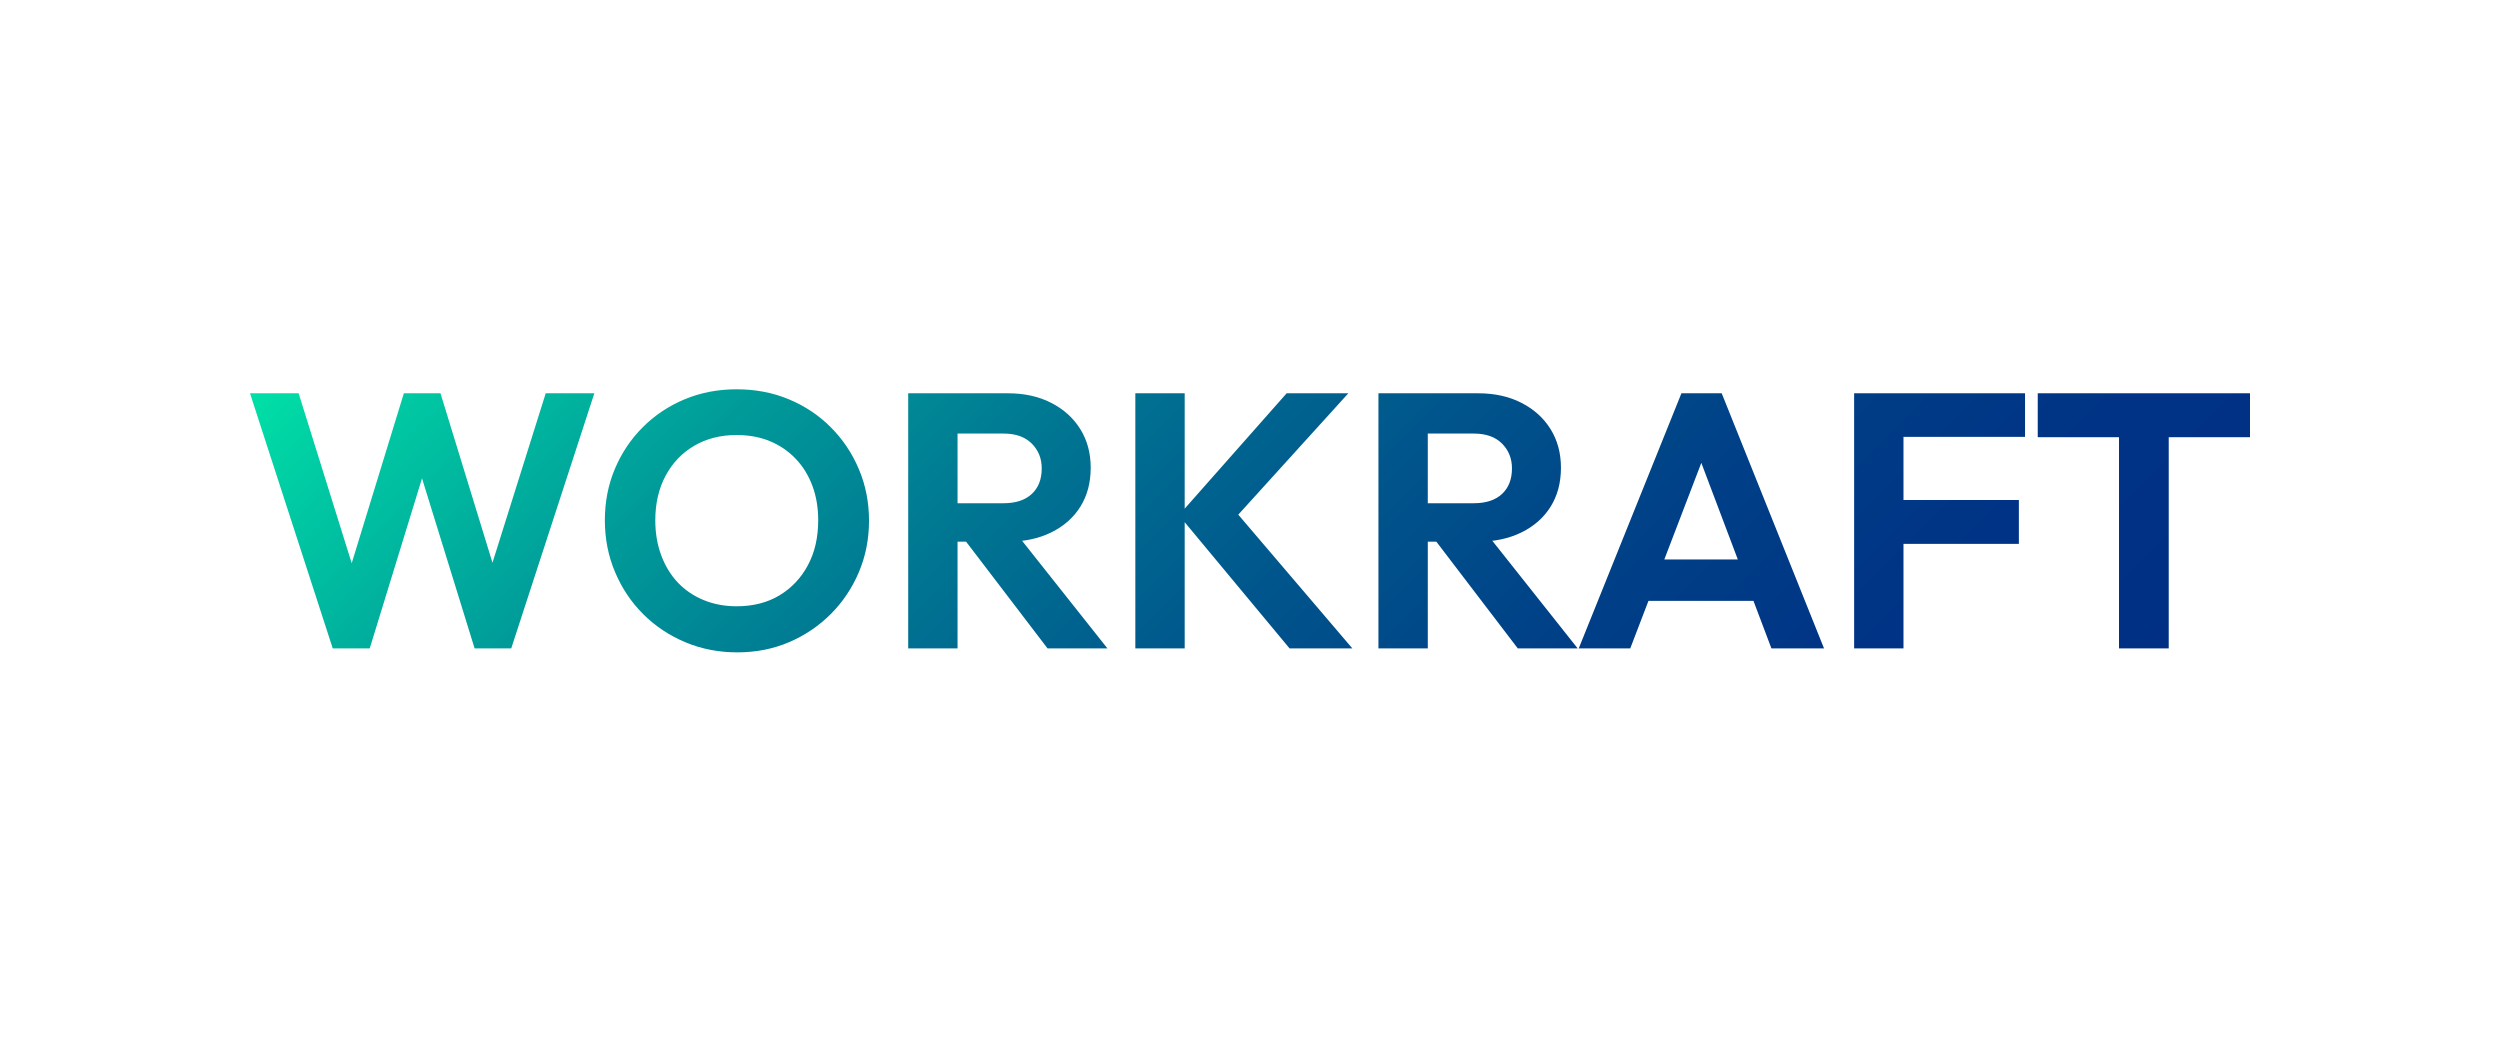 <?xml version="1.0" encoding="utf-8"?>
<!-- Generator: Adobe Illustrator 16.0.3, SVG Export Plug-In . SVG Version: 6.00 Build 0)  -->
<!DOCTYPE svg PUBLIC "-//W3C//DTD SVG 1.1//EN" "http://www.w3.org/Graphics/SVG/1.1/DTD/svg11.dtd">
<svg version="1.1" id="Layer_1" xmlns="http://www.w3.org/2000/svg" xmlns:xlink="http://www.w3.org/1999/xlink" x="0px" y="0px"
	 width="600px" height="250px" viewBox="0 0 600 250" enable-background="new 0 0 600 250" xml:space="preserve">
<g>
	<linearGradient id="SVGID_1_" gradientUnits="userSpaceOnUse" x1="169.659" y1="-15.269" x2="430.516" y2="245.588">
		<stop  offset="0" style="stop-color:#00E0A7"/>
		<stop  offset="0.07" style="stop-color:#00CAA3"/>
		<stop  offset="0.232" style="stop-color:#009B99"/>
		<stop  offset="0.394" style="stop-color:#007492"/>
		<stop  offset="0.553" style="stop-color:#00568C"/>
		<stop  offset="0.709" style="stop-color:#004087"/>
		<stop  offset="0.86" style="stop-color:#003385"/>
		<stop  offset="1" style="stop-color:#002F84"/>
	</linearGradient>
	<path fill="url(#SVGID_1_)" d="M540,104.927V94.39h-50.943v10.538H540z M520.493,155.609V95.697h-11.931v59.913H520.493z
		 M486.009,104.84V94.39h-32.308v10.451H486.009z M484.528,130.529v-10.537h-30.827v10.537H484.528z M456.836,155.609V94.39h-11.844
		v61.22H456.836z M424.877,144.202v-9.928h-32.918v9.928H424.877z M391.264,155.609l19.245-50.247h-4.354l18.983,50.247h12.626
		l-24.557-61.22h-9.666l-24.645,61.22H391.264z M378.635,155.609l-23.687-29.869l-10.885,3.396l20.201,26.473H378.635z
		 M342.669,155.609V94.39h-11.844v61.22H342.669z M354.6,130.008c4.006,0,7.518-0.741,10.536-2.221
		c3.019-1.481,5.357-3.541,7.011-6.184c1.655-2.641,2.481-5.761,2.481-9.361c0-3.483-0.826-6.56-2.481-9.231
		c-1.653-2.669-3.977-4.774-6.967-6.313c-2.989-1.538-6.458-2.309-10.406-2.309h-15.239v9.667h14.194
		c2.903,0,5.152,0.799,6.75,2.395c1.596,1.598,2.394,3.585,2.394,5.965c0,2.612-0.798,4.659-2.394,6.14
		c-1.598,1.48-3.847,2.22-6.75,2.22h-14.194v9.232H354.6z M284.324,155.609V94.39h-11.843v61.22H284.324z M324.558,155.609
		l-29.783-34.92v5.486L323.6,94.39h-14.804l-25.864,29.26l26.56,31.959H324.558z M265.775,155.609l-23.686-29.869l-10.885,3.396
		l20.202,26.473H265.775z M229.811,155.609V94.39h-11.843v61.22H229.811z M241.741,130.008c4.006,0,7.518-0.741,10.537-2.221
		c3.018-1.481,5.355-3.541,7.01-6.184c1.654-2.641,2.482-5.761,2.482-9.361c0-3.483-0.828-6.56-2.482-9.231
		c-1.655-2.669-3.978-4.774-6.967-6.313c-2.99-1.538-6.458-2.309-10.406-2.309h-15.24v9.667h14.195c2.902,0,5.151,0.799,6.749,2.395
		c1.597,1.598,2.396,3.585,2.396,5.965c0,2.612-0.798,4.659-2.396,6.14s-3.846,2.22-6.749,2.22h-14.195v9.232H241.741z
		 M168.896,144.027c-2.409-0.986-4.471-2.379-6.183-4.18c-1.713-1.8-3.048-3.976-4.006-6.531c-0.958-2.554-1.437-5.37-1.437-8.447
		c0-4.063,0.827-7.633,2.481-10.711c1.654-3.077,3.947-5.472,6.879-7.185c2.931-1.712,6.313-2.569,10.146-2.569
		c2.961,0,5.63,0.494,8.012,1.48c2.379,0.989,4.441,2.396,6.183,4.224c1.742,1.829,3.077,3.992,4.005,6.488
		c0.929,2.497,1.394,5.254,1.394,8.272c0,4.123-0.827,7.722-2.482,10.798c-1.654,3.079-3.933,5.487-6.835,7.229
		c-2.904,1.741-6.328,2.611-10.275,2.611C173.933,145.507,171.305,145.016,168.896,144.027z M189.361,154.13
		c3.803-1.625,7.141-3.876,10.015-6.75c2.874-2.873,5.123-6.226,6.749-10.059c1.625-3.83,2.438-7.952,2.438-12.365
		c0-4.411-0.813-8.534-2.438-12.366c-1.626-3.832-3.875-7.185-6.749-10.058c-2.874-2.875-6.226-5.108-10.058-6.706
		c-3.832-1.596-8.012-2.395-12.54-2.395c-4.471,0-8.622,0.799-12.453,2.395c-3.832,1.598-7.185,3.831-10.058,6.706
		c-2.874,2.874-5.109,6.212-6.705,10.015c-1.598,3.803-2.396,7.911-2.396,12.322c0,4.413,0.813,8.549,2.439,12.41
		c1.625,3.861,3.875,7.228,6.749,10.101c2.874,2.874,6.24,5.125,10.102,6.75c3.861,1.623,8.025,2.438,12.497,2.438
		C181.421,156.568,185.558,155.753,189.361,154.13z M88.738,155.609l14.456-47.024h-3.832l14.542,47.024h8.795l19.942-61.22h-11.669
		l-14.804,47.112h4.006L105.718,94.39h-8.795l-14.456,47.112h3.919L71.669,94.39H60l19.855,61.22H88.738z"/>
</g>
</svg>

